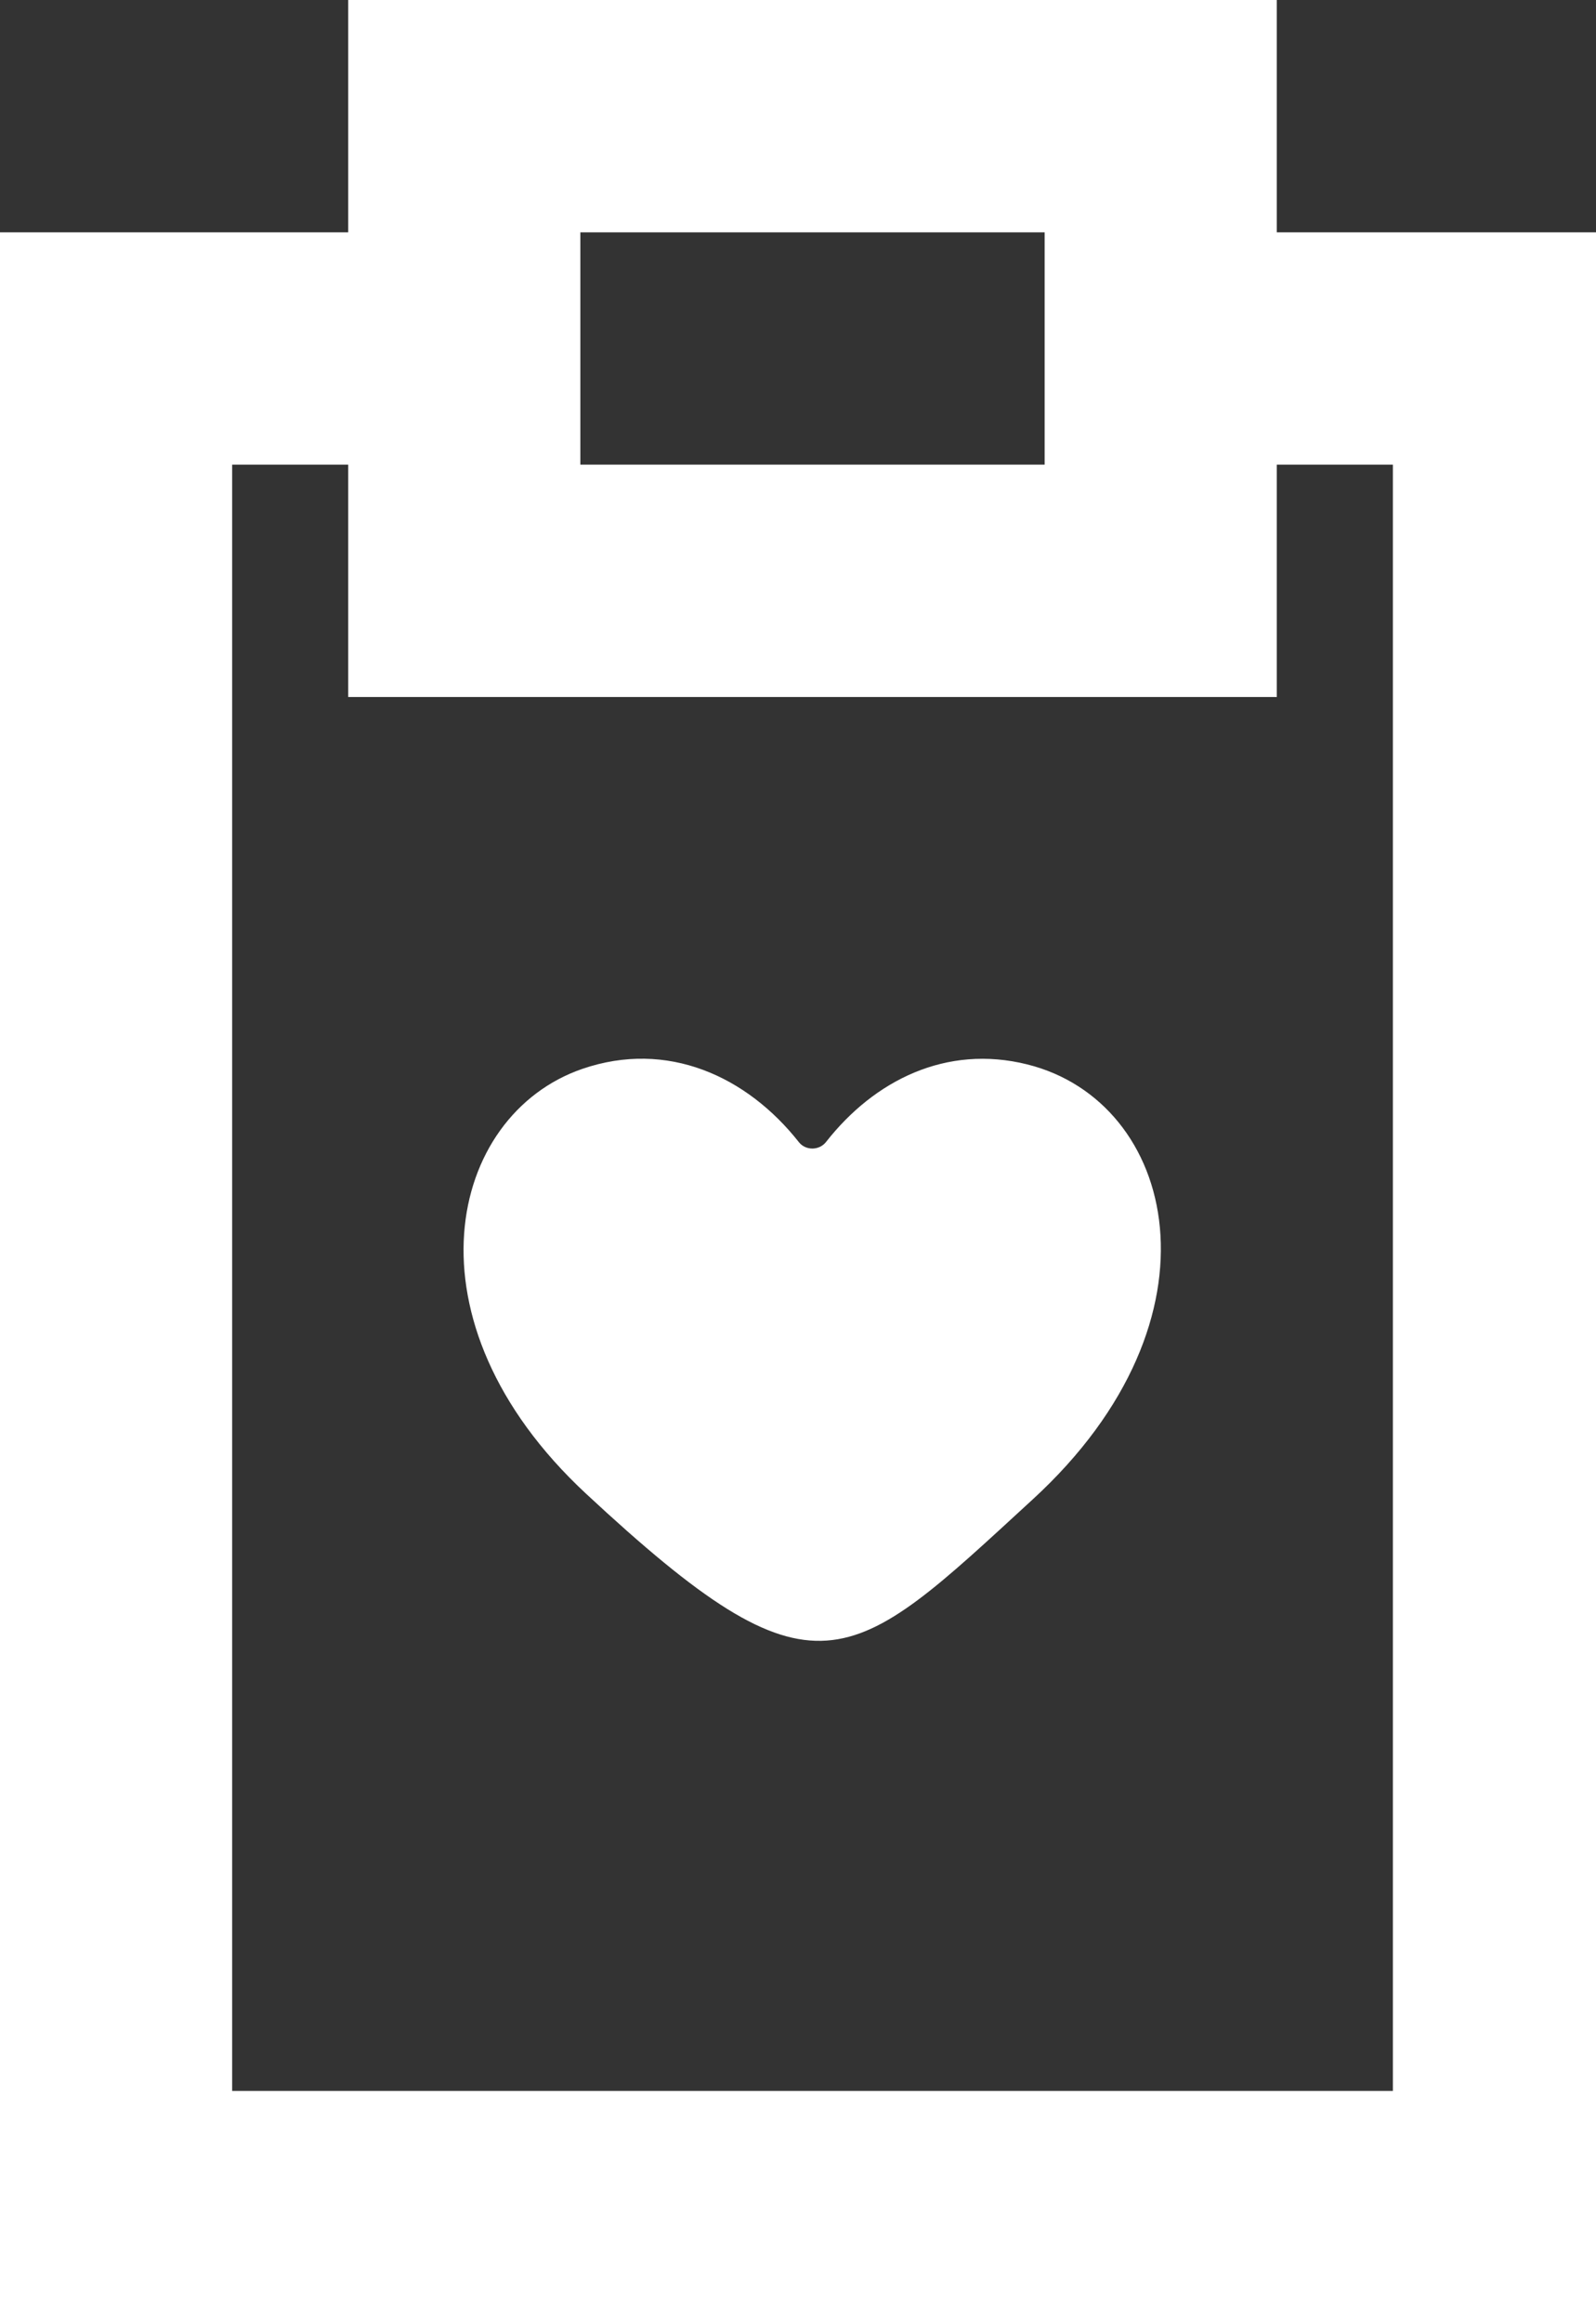 <!-- Generated by IcoMoon.io -->
<svg version="1.1" xmlns="http://www.w3.org/2000/svg" width="22" height="32" viewBox="0 0 22 32">
<rect x="0" y="0" width="22" height="32" fill="#333333" stroke="none"/>
<title>as-fileboard_love_favorite-1</title>
<path fill="#fff" d="M19.2 6.4h-1.6v3.2h-12.8v-3.2h-1.6v22.4h16v-22.4zM8 6.4h6.4v-3.2h-6.4v3.2zM22.4 3.2v28.8h-22.4v-28.8h4.8v-3.2h12.8v3.2h4.8zM14.235 20.653c-2.542 2.334-2.976 2.877-6.158-0.080-2.562-2.381-1.899-5.213-0.051-5.85 1.173-0.403 2.27 0.101 2.987 1.010 0.094 0.118 0.28 0.115 0.373-0.003 0.666-0.85 1.659-1.347 2.774-1.069 2.048 0.509 2.803 3.491 0.075 5.992z"></path>
</svg>
